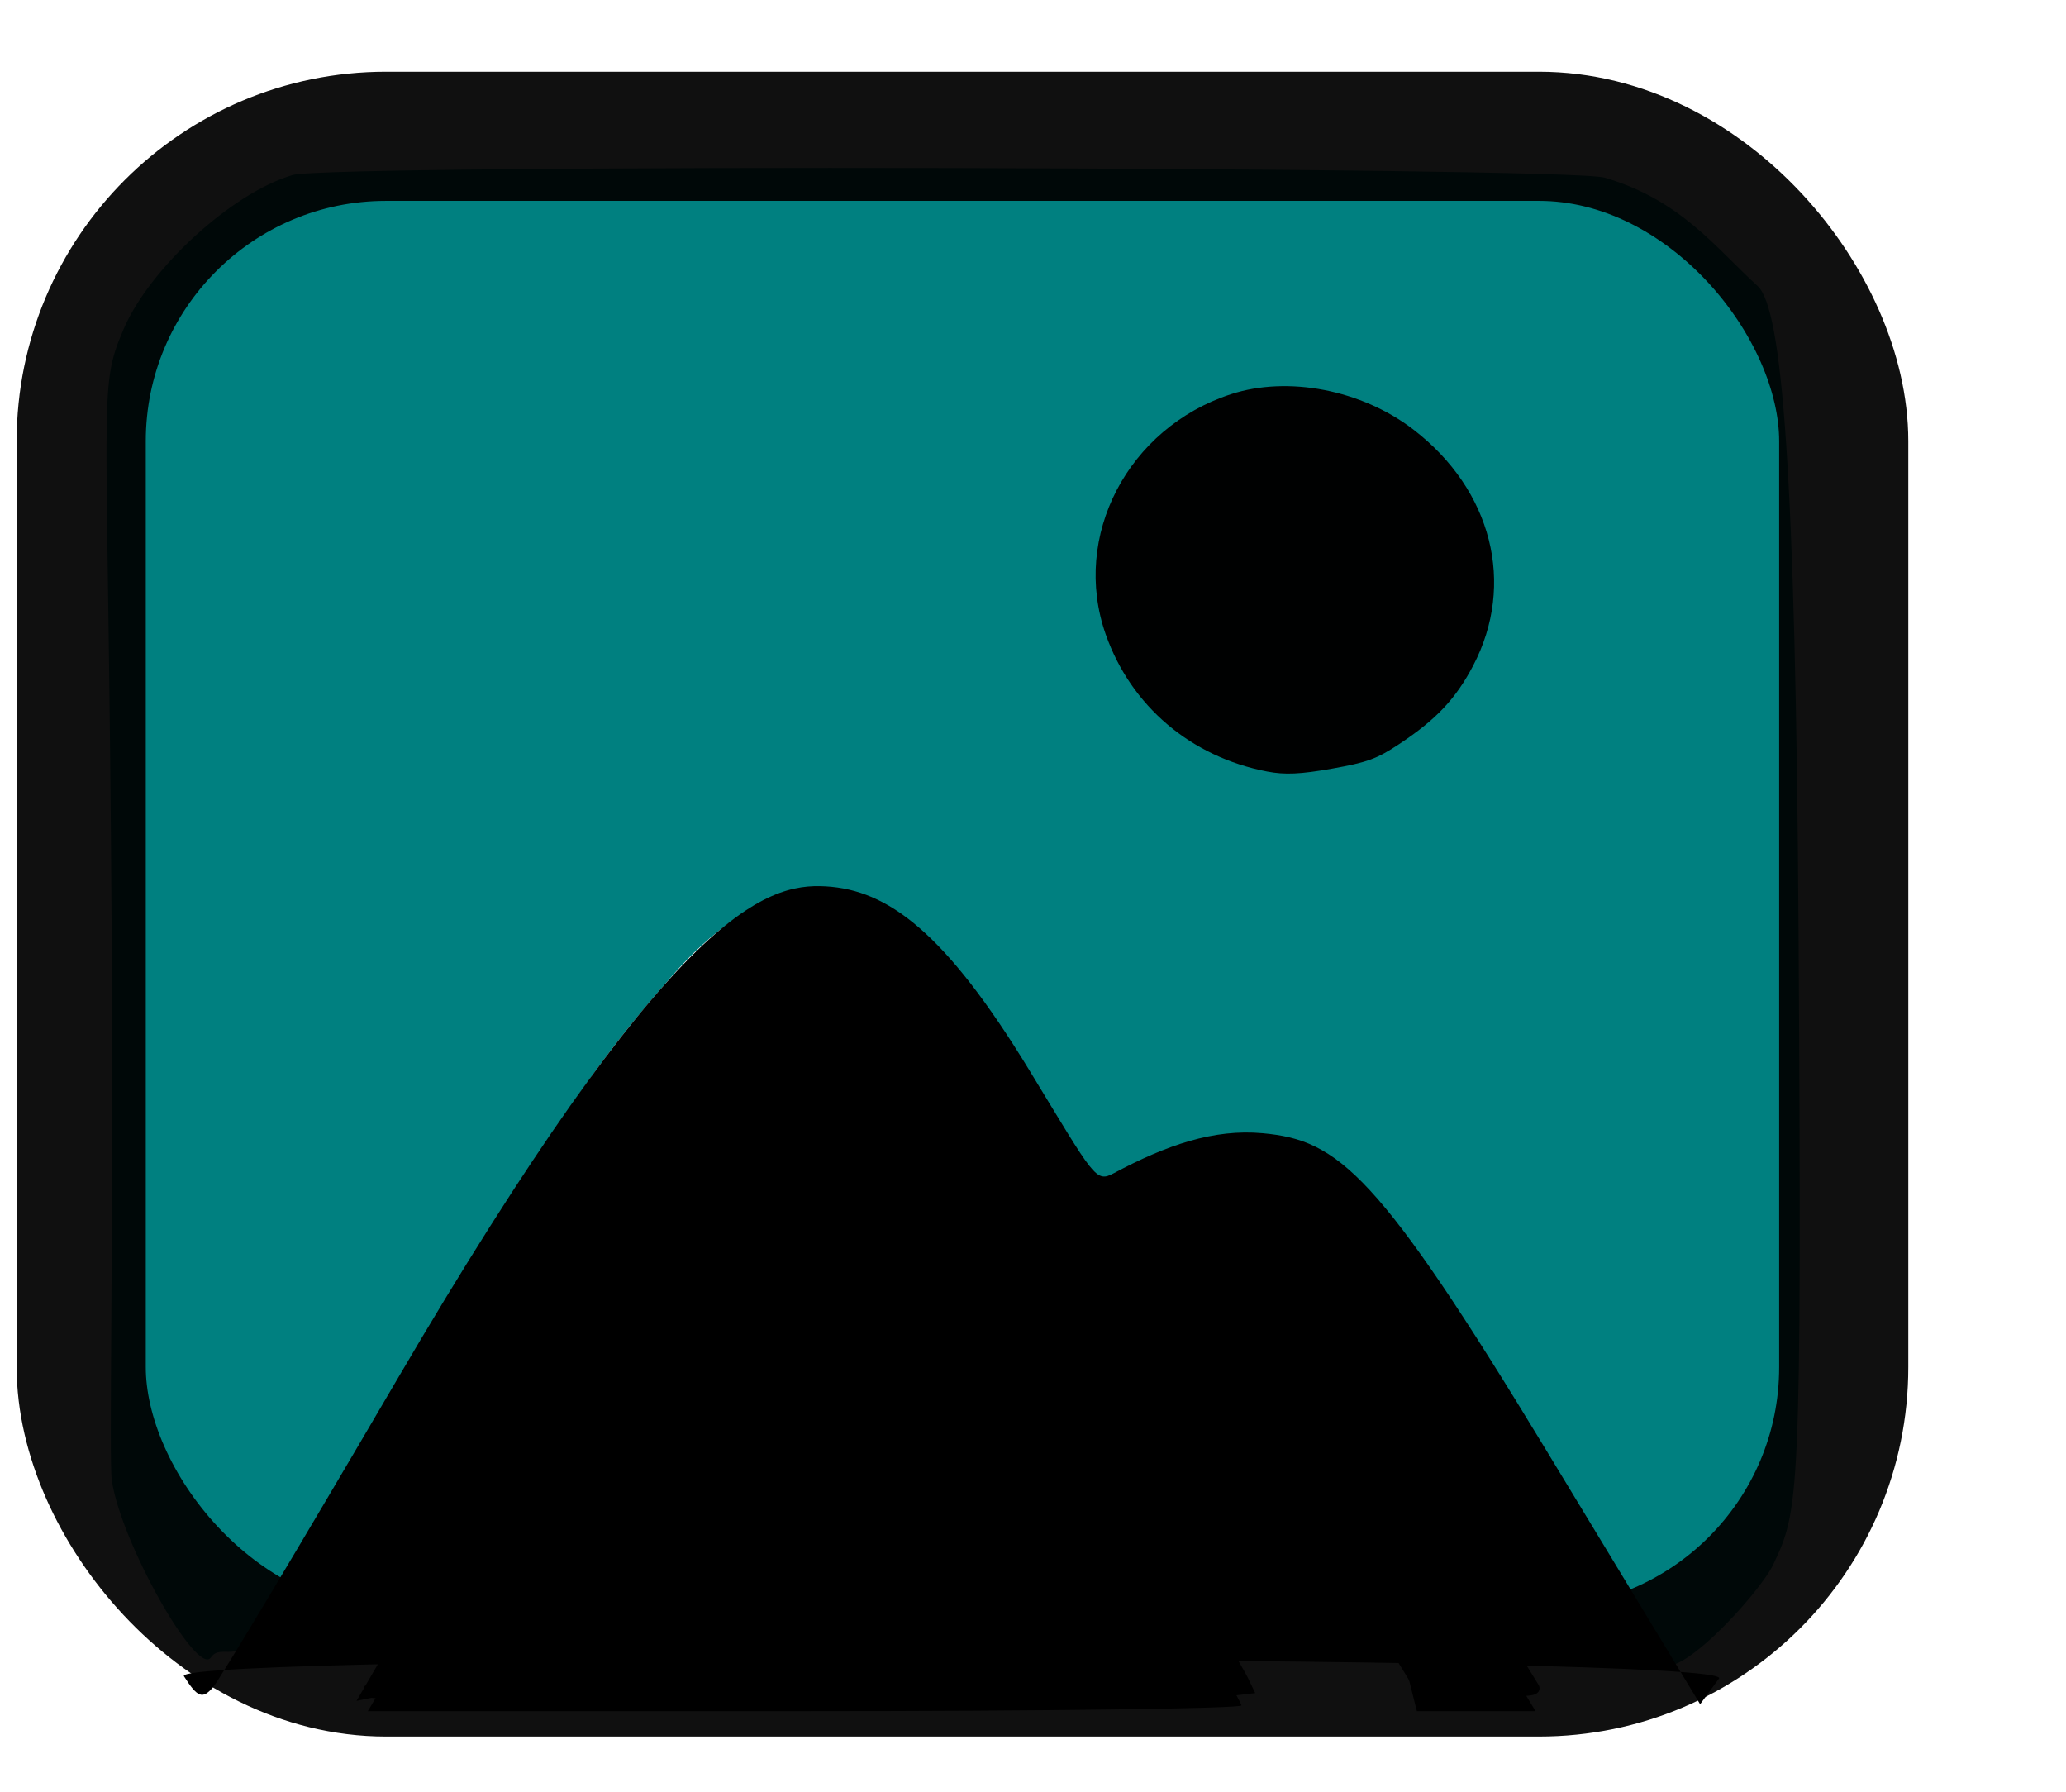 <?xml version="1.0" encoding="UTF-8" standalone="no"?>
<svg
   xmlns:osb="http://www.openswatchbook.org/uri/2009/osb"
   xmlns:dc="http://purl.org/dc/elements/1.1/"
   xmlns:cc="http://creativecommons.org/ns#"
   xmlns:rdf="http://www.w3.org/1999/02/22-rdf-syntax-ns#"
   xmlns:svg="http://www.w3.org/2000/svg"
   xmlns="http://www.w3.org/2000/svg"
   xmlns:xlink="http://www.w3.org/1999/xlink"
   xmlns:sodipodi="http://sodipodi.sourceforge.net/DTD/sodipodi-0.dtd"
   xmlns:inkscape="http://www.inkscape.org/namespaces/inkscape"
   width="256mm"
   height="222mm"
   viewBox="0 0 256 222"
   version="1.1"
   id="svg8"
   inkscape:version="1.0.2 (e86c870879, 2021-01-15, custom)"
   sodipodi:docname="фото галерея значок 4.svg">
  <defs
     id="defs2">
    <linearGradient
       id="linearGradient8936"
       osb:paint="solid">
      <stop
         style="stop-color:#000000;stop-opacity:1;"
         offset="0"
         id="stop8934" />
    </linearGradient>
    <marker
       inkscape:stockid="DistanceStart"
       orient="auto"
       refY="0.0"
       refX="0.0"
       id="DistanceStart"
       style="overflow:visible"
       inkscape:isstock="true">
      <g
         id="g2300"
         style="stroke:#008080;stroke-opacity:1;fill:#008080;fill-opacity:1">
        <path
           id="path2306"
           d="M 0,0 L 2,0"
           style="fill:#008080;stroke:#008080;stroke-width:1.15;stroke-linecap:square;stroke-opacity:1;fill-opacity:1" />
        <path
           id="path2302"
           d="M 0,0 L 13,4 L 9,0 13,-4 L 0,0 z "
           style="fill:#008080;fill-rule:evenodd;stroke:#008080;stroke-opacity:1;fill-opacity:1" />
        <path
           id="path2304"
           d="M 0,-4 L 0,40"
           style="fill:#008080;stroke:#008080;stroke-width:1;stroke-linecap:square;stroke-opacity:1;fill-opacity:1" />
      </g>
    </marker>
    <marker
       style="overflow:visible"
       id="EmptyDiamondLend"
       refX="0.0"
       refY="0.0"
       orient="auto"
       inkscape:stockid="EmptyDiamondLend"
       inkscape:isstock="true">
      <path
         transform="scale(0.8) translate(-7,0)"
         style="fill-rule:evenodd;fill:#ffffff;stroke:#008080;stroke-width:1pt;stroke-opacity:1"
         d="M 0,-7.071 L -7.071,0 L 0,7.071 L 7.071,0 L 0,-7.071 z "
         id="path1924" />
    </marker>
    <marker
       style="overflow:visible"
       id="DiamondLend"
       refX="0.0"
       refY="0.0"
       orient="auto"
       inkscape:stockid="DiamondLend"
       inkscape:isstock="true">
      <path
         transform="scale(0.8) translate(-7,0)"
         style="fill-rule:evenodd;stroke:#008080;stroke-width:1pt;stroke-opacity:1;fill:#008080;fill-opacity:1"
         d="M 0,-7.071 L -7.071,0 L 0,7.071 L 7.071,0 L 0,-7.071 z "
         id="path1897" />
    </marker>
    <marker
       style="overflow:visible"
       id="Arrow2Sstart"
       refX="0.0"
       refY="0.0"
       orient="auto"
       inkscape:stockid="Arrow2Sstart"
       inkscape:isstock="true">
      <path
         transform="scale(0.3) translate(-2.3,0)"
         d="M 8.719,4.034 L -2.207,0.016 L 8.719,-4.002 C 6.973,-1.63 6.983,1.616 8.719,4.034 z "
         style="fill-rule:evenodd;stroke-width:0.625;stroke-linejoin:round;stroke:#008080;stroke-opacity:1;fill:#008080;fill-opacity:1"
         id="path1830" />
    </marker>
    <marker
       style="overflow:visible"
       id="Arrow1Sstart"
       refX="0.0"
       refY="0.0"
       orient="auto"
       inkscape:stockid="Arrow1Sstart"
       inkscape:isstock="true">
      <path
         transform="scale(0.2) translate(6,0)"
         style="fill-rule:evenodd;stroke:#008080;stroke-width:1pt;stroke-opacity:1;fill:#008080;fill-opacity:1"
         d="M 0.0,0.0 L 5.0,-5.0 L -12.5,0.0 L 5.0,5.0 L 0.0,0.0 z "
         id="path1812" />
    </marker>
    <marker
       style="overflow:visible;"
       id="Arrow1Lend"
       refX="0.0"
       refY="0.0"
       orient="auto"
       inkscape:stockid="Arrow1Lend"
       inkscape:isstock="true">
      <path
         transform="scale(0.8) rotate(180) translate(12.5,0)"
         style="fill-rule:evenodd;stroke:#008080;stroke-width:1pt;stroke-opacity:1;fill:#008080;fill-opacity:1"
         d="M 0.0,0.0 L 5.0,-5.0 L -12.5,0.0 L 5.0,5.0 L 0.0,0.0 z "
         id="path1803" />
    </marker>
    <marker
       style="overflow:visible"
       id="marker2078"
       refX="0.0"
       refY="0.0"
       orient="auto"
       inkscape:stockid="Arrow1Lstart"
       inkscape:isstock="true">
      <path
         transform="scale(0.8) translate(12.5,0)"
         style="fill-rule:evenodd;stroke:#008080;stroke-width:1pt;stroke-opacity:1;fill:#008080;fill-opacity:1"
         d="M 0.0,0.0 L 5.0,-5.0 L -12.5,0.0 L 5.0,5.0 L 0.0,0.0 z "
         id="path2076" />
    </marker>
    <marker
       style="overflow:visible"
       id="Arrow1Lstart"
       refX="0.0"
       refY="0.0"
       orient="auto"
       inkscape:stockid="Arrow1Lstart"
       inkscape:isstock="true">
      <path
         transform="scale(0.8) translate(12.5,0)"
         style="fill-rule:evenodd;stroke:#008080;stroke-width:1pt;stroke-opacity:1;fill:#008080;fill-opacity:1"
         d="M 0.0,0.0 L 5.0,-5.0 L -12.5,0.0 L 5.0,5.0 L 0.0,0.0 z "
         id="path1800" />
    </marker>
    <color-profile
       name="sRGB-IEC61966-2.1"
       xlink:href="file:///C:/WINDOWS/system32/spool/drivers/color/sRGB%20Color%20Space%20Profile.icm"
       id="color-profile8172" />
    <filter
       inkscape:collect="always"
       style="color-interpolation-filters:sRGB"
       id="filter1170"
       x="-0.005"
       width="1.011"
       y="-0.005"
       height="1.01">
      <feGaussianBlur
         inkscape:collect="always"
         stdDeviation="0.453"
         id="feGaussianBlur1172" />
    </filter>
  </defs>
  <sodipodi:namedview
     id="base"
     pagecolor="#ffffff"
     bordercolor="#666666"
     borderopacity="1.0"
     inkscape:pageopacity="0.0"
     inkscape:pageshadow="2"
     inkscape:zoom="0.65428938"
     inkscape:cx="391.15911"
     inkscape:cy="254.74527"
     inkscape:document-units="mm"
     inkscape:current-layer="layer5"
     inkscape:document-rotation="0"
     showgrid="true"
     inkscape:window-width="1423"
     inkscape:window-height="914"
     inkscape:window-x="126"
     inkscape:window-y="166"
     inkscape:window-maximized="0"
     showguides="true"
     inkscape:snap-others="false"
     inkscape:snap-global="true"
     inkscape:snap-grids="true"
     inkscape:object-nodes="true"
     inkscape:snap-nodes="false">
    <inkscape:grid
       type="xygrid"
       id="grid899"
       dotted="true"
       originx="105"
       originy="148.5"
       enabled="false" />
    <sodipodi:guide
       position="0,297"
       orientation="0,793.701"
       id="guide901" />
    <sodipodi:guide
       position="210,297"
       orientation="1122.52,0"
       id="guide903" />
    <sodipodi:guide
       position="210,0"
       orientation="0,-793.701"
       id="guide905" />
    <sodipodi:guide
       position="0,0"
       orientation="-1122.52,0"
       id="guide907" />
    <sodipodi:guide
       position="0,297"
       orientation="0,793.701"
       id="guide909" />
    <sodipodi:guide
       position="281.855,162.151"
       orientation="1122.52,0"
       id="guide911" />
    <sodipodi:guide
       position="210,0"
       orientation="0,-793.701"
       id="guide913" />
    <sodipodi:guide
       position="0,0"
       orientation="-1122.52,0"
       id="guide915" />
  </sodipodi:namedview>
  <g
     inkscape:groupmode="layer"
     id="layer5"
     inkscape:label="Слой 4"
     style="display:inline">
    <path
       style="display:inline;opacity:1;fill:#008080;stroke:none;stroke-width:5;stroke-linecap:round;stroke-linejoin:bevel;stroke-miterlimit:4;stroke-dasharray:none;stroke-opacity:1"
       d="m 194.117,185.996 c -17.935,-30.363 -23.409,-37.319 -29.924,-40.794 -3.345,-1.784 -6.674,-2.962 -11.333,-2.566 -5.67,0.481 -8.43,2.072 -11.121,3.334 -1.372,0.643 -4.521,2.512 -5.159,2.076 -0.476,-0.326 -6.098,-9.826 -9.729,-15.55 -10.643,-16.776 -14.997,-20.651 -26.033,-21.641 -6.634,-0.595 -13.015,4.906 -17.531,10.033 -12.539,14.24 -17.709,23.726 -37.201,57.683 -6.855,11.943 -12.803,22.236 -13.218,22.873 -3.38,5.187 -5.417,1.996 -6.736,3.894 -1.685,2.425 -11.133,-14.15 -12.279,-21.952 -0.366,-2.489 0.219,-28.623 -0.019,-67.867 -0.41,-67.586 -1.793,-67.108 1.494,-74.774 3.184,-7.426 13.325,-16.829 20.943,-19.066 4.651,-1.366 157.887,-1.036 162.559,0.331 9.429,2.759 13.707,8.639 18.96,13.425 3.031,2.761 4.718,22.778 5.072,80.331 0.435,70.756 0.012,71.318 -3.125,78.032 -1.693,3.623 -12.843,15.778 -14.248,11.803 -0.106,-0.3 -1.141,-2.285 -1.141,-2.285 z"
       id="path1452"
       sodipodi:nodetypes="ssssssassssssssssssscs" />
  </g>
  <g
     inkscape:label="Слой 1"
     inkscape:groupmode="layer"
     id="layer1"
     style="display:inline;opacity:1;filter:url(#filter1170)">
    <path
       style="fill:#000000;stroke:none;stroke-width:1;stroke-miterlimit:4;stroke-dasharray:none;stroke-opacity:1"
       d="m 153.828,211.276 c 0,-1.197 -45.337,-75.847 -48.081,-79.167 -3.138,-3.798 -9.712,-4.164 -12.421,-0.692 -1.039,1.331 -11.186,18.292 -22.55,37.691 -11.364,19.399 -21.682,36.982 -22.93,39.074 l -2.269,3.804 h 54.126 c 29.769,0 54.126,-0.32 54.126,-0.71 z m 22.453,-22.457 c -17.014,-28.177 -27.997,-31.194 -23.146,-29.392 25.426,9.444 7.724,-5.873 15.16,23.669 l 7.272,28.891 h 7.352 7.352 z M 49.039,171.184 c 34.05,-58.199 45.73,-61.825 53.297,-61.378 7.628,0.45 14.733,5.576 25.199,22.764 8.093,13.29 8.209,13.987 10.483,12.771 6.544,-3.5 12.389,-5.504 18.437,-4.953 9.414,0.857 14.308,4.89 35.204,39.375 l 19.006,31.366 2.338,-3.182 c 2.221,-3.022 -192.03,-3.153 -190.21,-0.288 1.688,2.655 2.306,2.885 3.62,1.345 0.871,-1.021 11.053,-18.04 22.625,-37.819 z"
       id="path847"
       sodipodi:nodetypes="ssssscssssscccssssssscssss" />
    <rect
       style="opacity:0.677;fill:#ffff00;fill-opacity:0;fill-rule:evenodd;stroke-width:1.965;stroke-linecap:round;stroke-linejoin:round;stroke-dasharray:47.16, 47.16"
       id="rect919"
       width="59.135"
       height="55.562"
       x="69.559"
       y="-16.189" />
    <path
       style="fill:#000000;fill-opacity:1;stroke:#000000;stroke-width:1.265;stroke-miterlimit:4;stroke-dasharray:none;stroke-opacity:1"
       d="m 164.702,190.876 c -12.421,-20.142 -13.648,-22.235 -15.419,-26.3 -2.028,-4.654 -1.206,-5.925 3.839,-5.935 5.43,-0.011 6.264,1.024 24.762,30.727 6.579,10.565 12.086,19.436 12.237,19.714 0.216,0.397 -1.243,0.504 -6.808,0.497 l -7.083,-0.008 z"
       id="path850" />
    <path
       style="fill:#000000;fill-opacity:1;stroke:#000000;stroke-width:2;stroke-miterlimit:4;stroke-dasharray:none;stroke-opacity:1"
       d="m 46.069,209.311 c 0.075,-0.139 1.508,-2.527 3.184,-5.308 1.676,-2.78 8.58,-14.244 15.344,-25.476 23.752,-39.446 28.63,-47.327 29.908,-48.322 2.928,-2.282 8.001,-2.257 10.859,0.937 0.847,0.946 4.163,5.809 13.113,19.988 15.542,24.623 33.971,54.51 35.249,57.163 l 0.301,0.625 -1.078,0.126 c -2.688,0.313 -28.498,0.515 -66.097,0.517 -32.682,0.002 -40.89,-0.049 -40.781,-0.25 z"
       id="path860"
       sodipodi:nodetypes="ssssssscscs" />
    <path
       style="opacity:0.993;mix-blend-mode:normal;fill:#000000;fill-opacity:1;stroke:none;stroke-width:2;stroke-miterlimit:4;stroke-dasharray:none;stroke-opacity:1"
       d="m 157.022,95.583 c -9.455,-1.81 -16.885,-8.118 -20.007,-16.984 -4.277,-12.147 2.718,-25.582 15.494,-29.758 7.08,-2.314 16.218,-0.549 22.619,4.367 9.747,7.486 12.703,19.15 7.414,29.251 -2.149,4.104 -4.57,6.673 -9.154,9.711 -2.791,1.849 -3.95,2.273 -8.362,3.056 -3.881,0.689 -5.821,0.775 -8.004,0.357 z"
       id="path862" />
  </g>
  <g
     inkscape:groupmode="layer"
     id="layer3"
     inkscape:label="Слой 3"
     style="display:inline" />
  <g
     inkscape:groupmode="layer"
     id="layer2"
     inkscape:label="Слой 2"
     style="display:inline;opacity:1">
    <rect
       style="display:inline;opacity:0.935;fill:#0000ff;fill-opacity:0;fill-rule:evenodd;stroke:#000000;stroke-width:16;stroke-linecap:round;stroke-linejoin:round;stroke-opacity:1"
       id="rect853"
       width="218.395"
       height="190.246"
       x="10.064"
       y="16.885"
       ry="37.769" />
  </g>
</svg>
